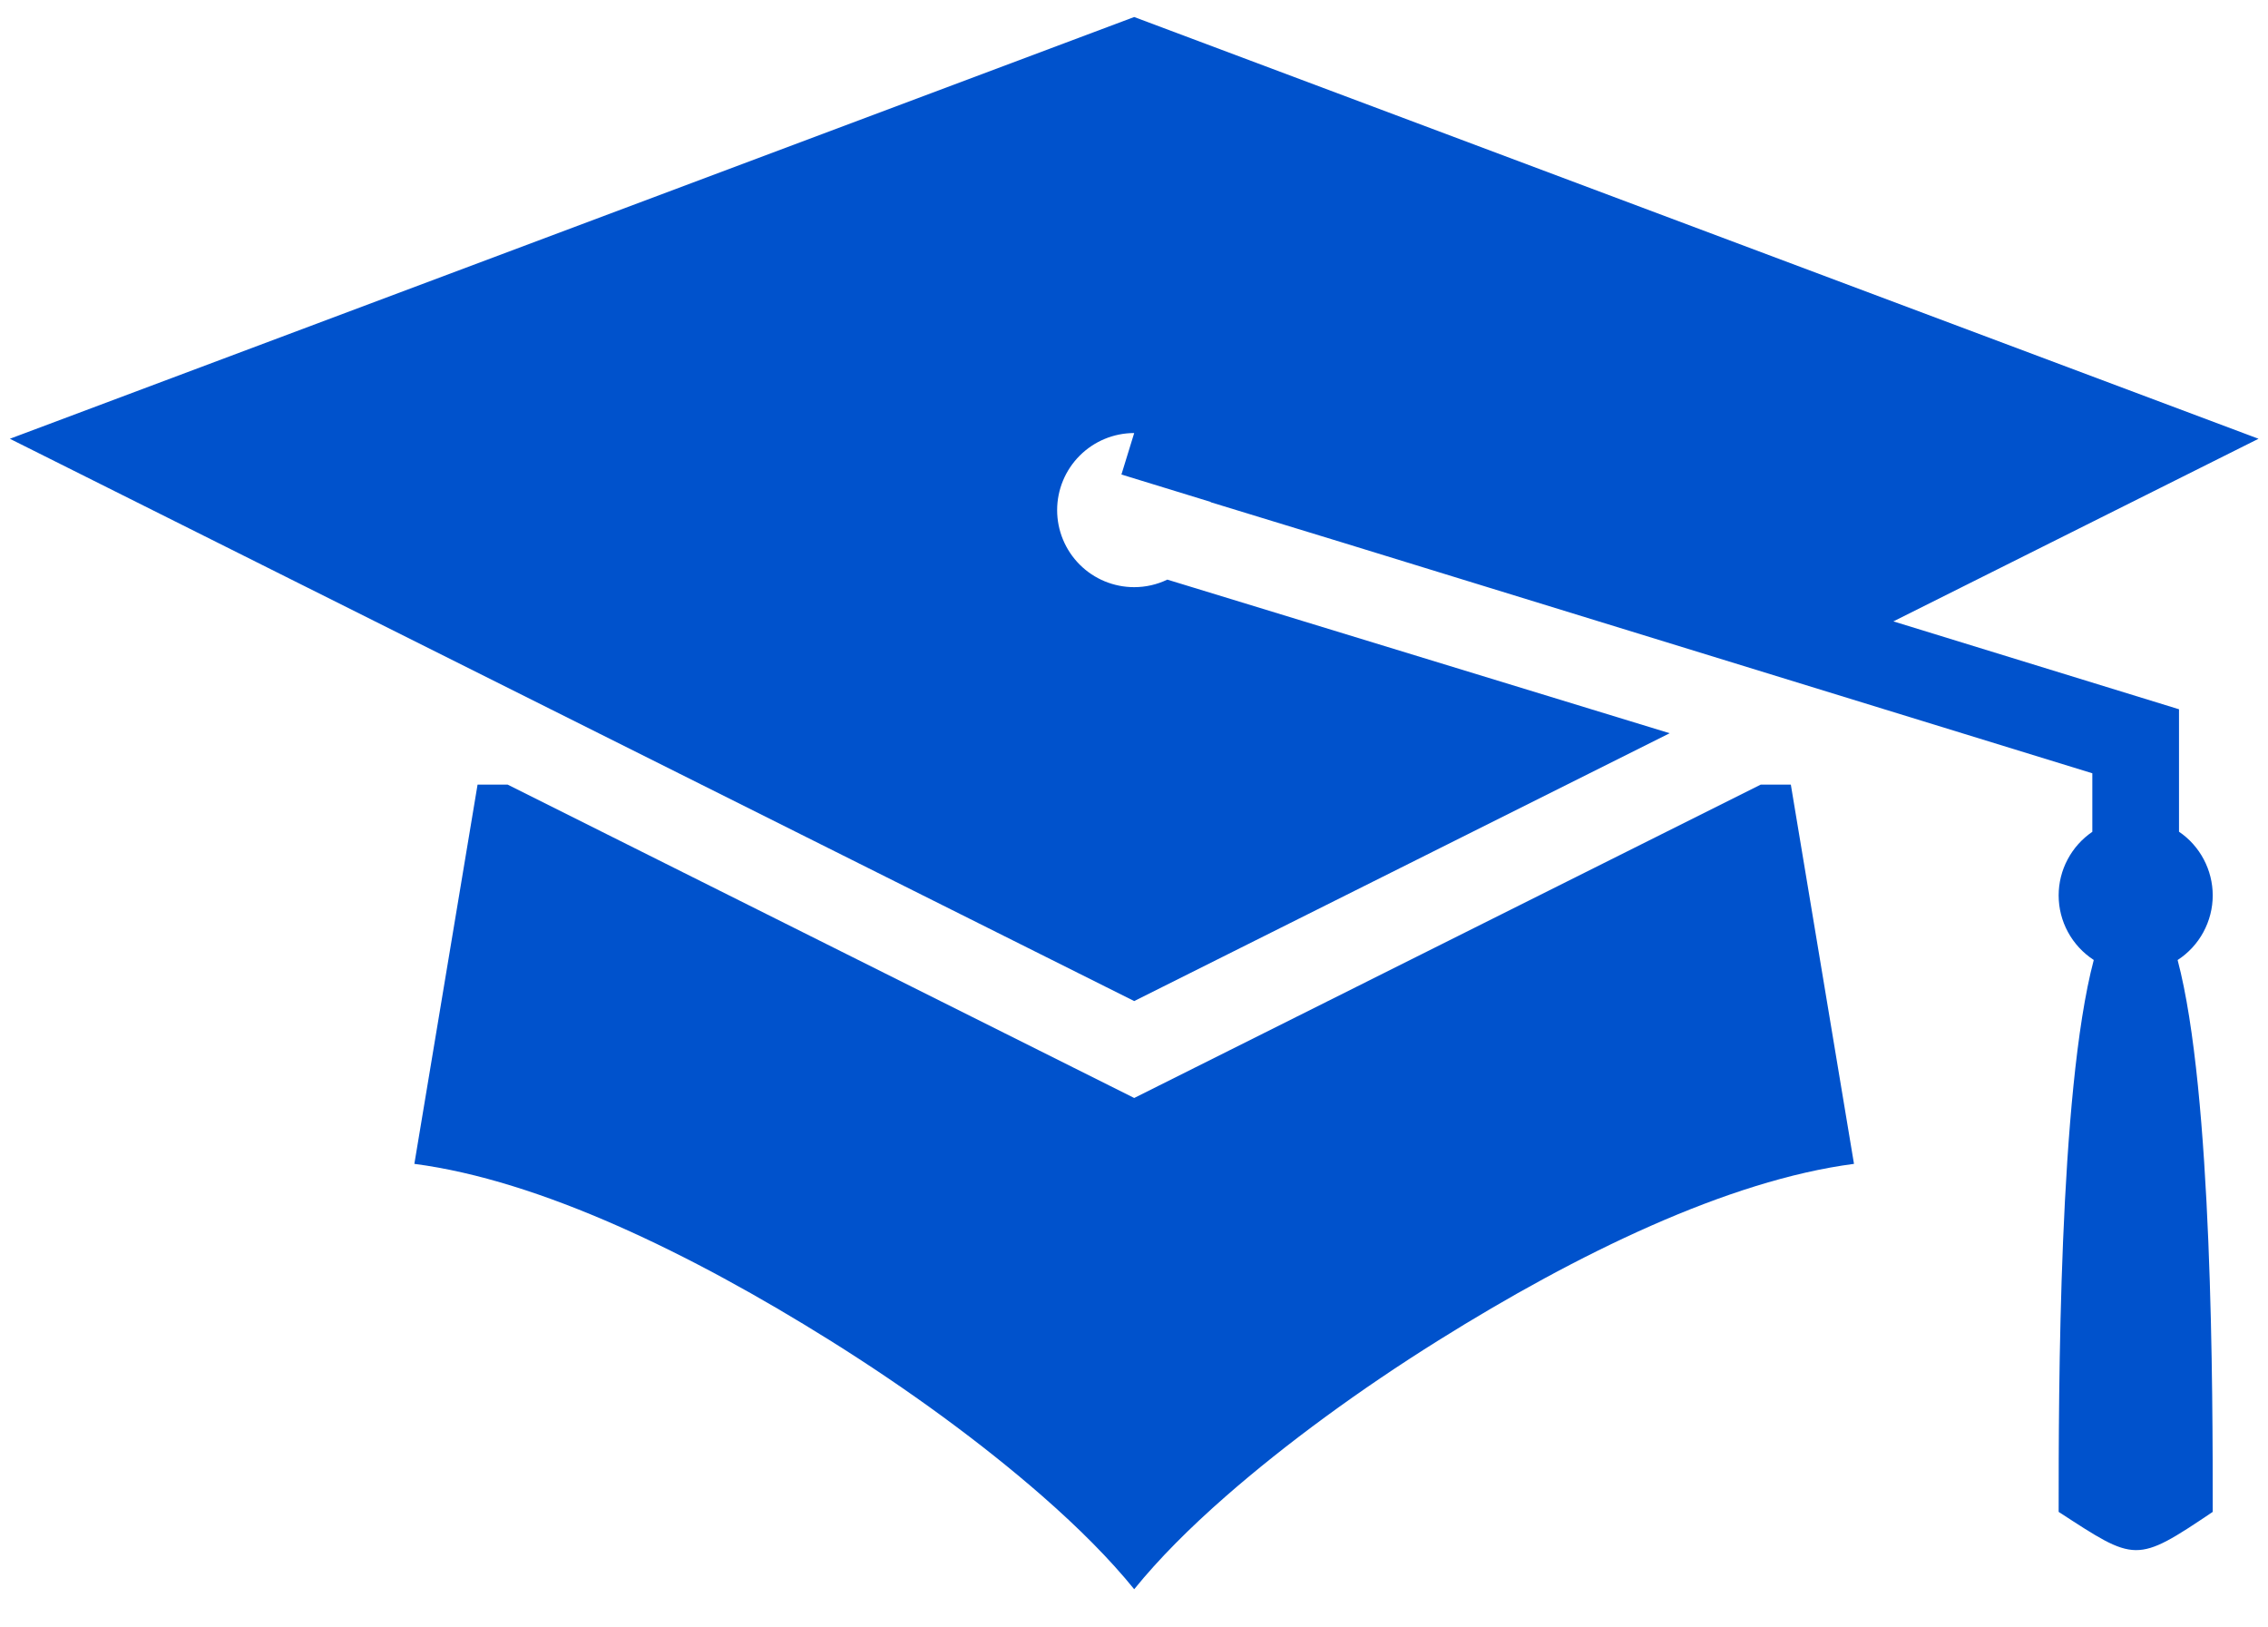 <svg width="46" height="33" viewBox="0 0 46 33" fill="none" xmlns="http://www.w3.org/2000/svg">
<path d="M23.004 0.345L0.2 8.897L23.004 20.299L33.865 14.868L23.676 11.753C23.466 11.854 23.236 11.906 23.004 11.906C22.589 11.906 22.192 11.742 21.899 11.449C21.606 11.156 21.441 10.758 21.441 10.344C21.441 9.93 21.606 9.532 21.899 9.239C22.192 8.946 22.589 8.781 23.004 8.781L22.745 9.622L24.556 10.178L24.556 10.184L27.228 11.001L42.437 15.68V16.867C42.227 17.01 42.055 17.202 41.936 17.427C41.816 17.652 41.754 17.902 41.754 18.157C41.754 18.417 41.819 18.673 41.944 18.902C42.068 19.13 42.248 19.324 42.466 19.466C41.755 22.154 41.754 28.253 41.754 30.657C43.316 31.672 43.316 31.709 44.879 30.657C44.879 28.253 44.878 22.155 44.167 19.467C44.385 19.325 44.565 19.131 44.689 18.902C44.813 18.673 44.879 18.417 44.879 18.157C44.879 17.902 44.816 17.651 44.697 17.426C44.578 17.201 44.406 17.008 44.195 16.865V14.382L38.402 12.6L45.808 8.897L23.004 0.345ZM9.686 15.91L8.404 23.6C10.96 23.934 14.018 25.42 16.829 27.177C18.428 28.176 19.925 29.273 21.141 30.337C21.884 30.987 22.506 31.611 23.004 32.225C23.502 31.611 24.123 30.987 24.866 30.337C26.083 29.273 27.58 28.176 29.179 27.177C31.99 25.42 35.047 23.934 37.603 23.6L36.322 15.91H35.711L23.004 22.264L10.296 15.91H9.686Z" fill="#0052CC"/>
</svg>
